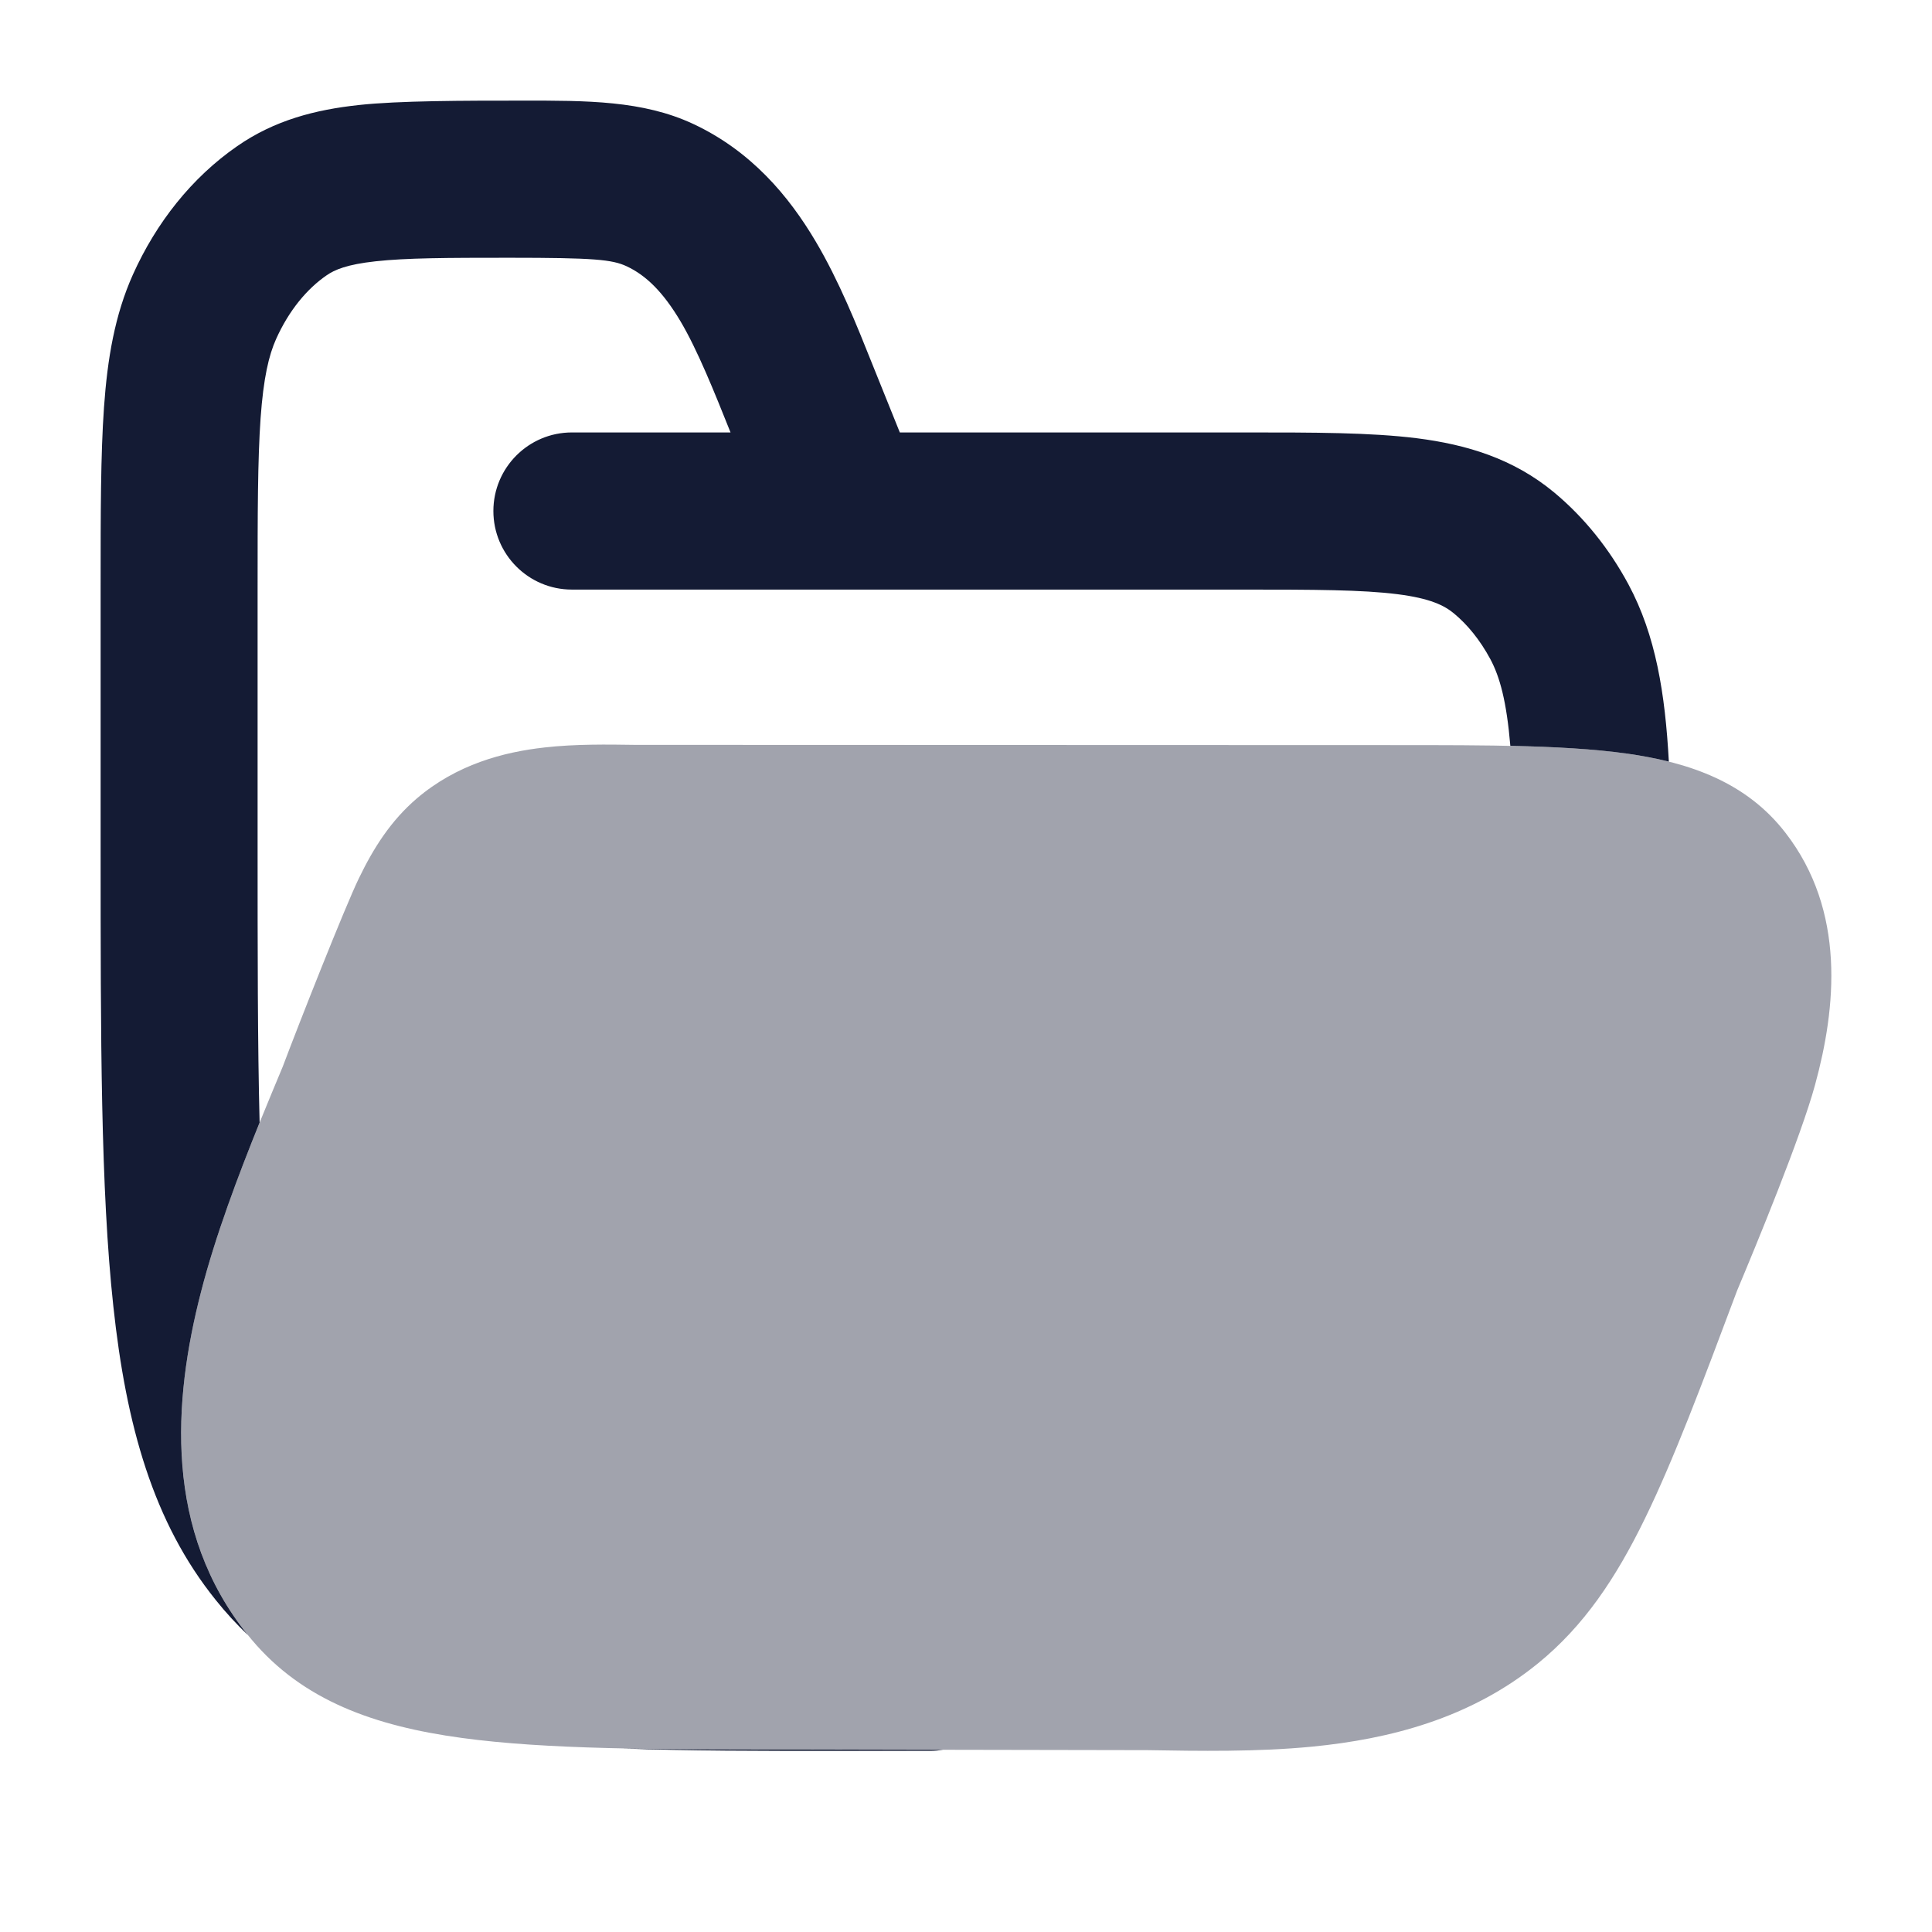 <svg width="24" height="24" viewBox="0 0 24 24" fill="none" xmlns="http://www.w3.org/2000/svg">
<path opacity="0.4" d="M17.311 9.256C18.499 9.256 19.472 9.256 20.222 9.363C21.001 9.475 21.696 9.721 22.178 10.343C22.935 11.319 22.807 12.525 22.548 13.474C22.371 14.125 21.812 15.478 21.579 16.032C21.139 17.206 20.789 18.137 20.435 18.862C20.072 19.608 19.675 20.198 19.109 20.66C18.262 21.351 17.253 21.604 16.304 21.697C15.619 21.764 14.894 21.752 14.253 21.741L9.878 21.733C8.156 21.733 6.786 21.733 5.734 21.589C4.655 21.442 3.762 21.125 3.127 20.369C2.037 19.071 2.139 17.439 2.497 16.048C2.745 15.088 3.166 14.081 3.512 13.251C3.718 12.703 4.282 11.275 4.458 10.911C4.642 10.53 4.856 10.195 5.175 9.921C5.673 9.495 6.254 9.342 6.767 9.285C7.146 9.242 7.553 9.248 7.886 9.253L17.311 9.256Z" fill="#141B34"/>
<path d="M6.326 3.202C7.382 3.202 7.604 3.224 7.785 3.308C8.026 3.421 8.238 3.628 8.455 3.994C8.663 4.345 8.872 4.864 9.075 5.372H7.104C6.566 5.372 6.129 5.809 6.129 6.348C6.129 6.887 6.566 7.324 7.104 7.324H15.435C16.334 7.324 16.917 7.326 17.357 7.381C17.768 7.433 17.941 7.521 18.061 7.62C18.229 7.759 18.384 7.948 18.512 8.185C18.632 8.408 18.715 8.712 18.762 9.265C19.317 9.277 19.804 9.304 20.222 9.363C20.396 9.388 20.566 9.42 20.731 9.461C20.685 8.616 20.569 7.892 20.229 7.259C19.993 6.82 19.682 6.43 19.306 6.117C18.798 5.696 18.221 5.523 17.601 5.444C17.025 5.372 16.317 5.372 15.494 5.372L11.178 5.372L10.836 4.523C10.645 4.044 10.422 3.487 10.132 2.998C9.8 2.437 9.331 1.875 8.608 1.538C7.984 1.248 7.291 1.249 6.485 1.25C5.775 1.25 4.955 1.25 4.454 1.305C3.919 1.363 3.412 1.492 2.946 1.816C2.38 2.208 1.94 2.768 1.651 3.411C1.426 3.913 1.335 4.453 1.292 5.058C1.25 5.649 1.25 6.379 1.25 7.284V10.53C1.25 12.908 1.25 14.772 1.408 16.228C1.567 17.706 1.902 18.91 2.681 19.877C2.807 20.035 2.94 20.178 3.078 20.31C2.04 19.022 2.144 17.418 2.497 16.049C2.679 15.343 2.955 14.613 3.225 13.945C3.2 12.968 3.2 11.824 3.2 10.47V7.321C3.2 6.371 3.201 5.71 3.237 5.197C3.273 4.691 3.34 4.412 3.43 4.211C3.591 3.853 3.815 3.587 4.056 3.421C4.155 3.352 4.307 3.285 4.666 3.246C5.048 3.204 5.551 3.202 6.326 3.202Z" fill="#141B34"/>
<path d="M11.716 21.737L9.878 21.733C9.088 21.733 8.373 21.733 7.728 21.72C8.534 21.75 9.434 21.75 10.433 21.75H11.556C11.611 21.75 11.664 21.745 11.716 21.737Z" fill="#141B34"/>
</svg>
